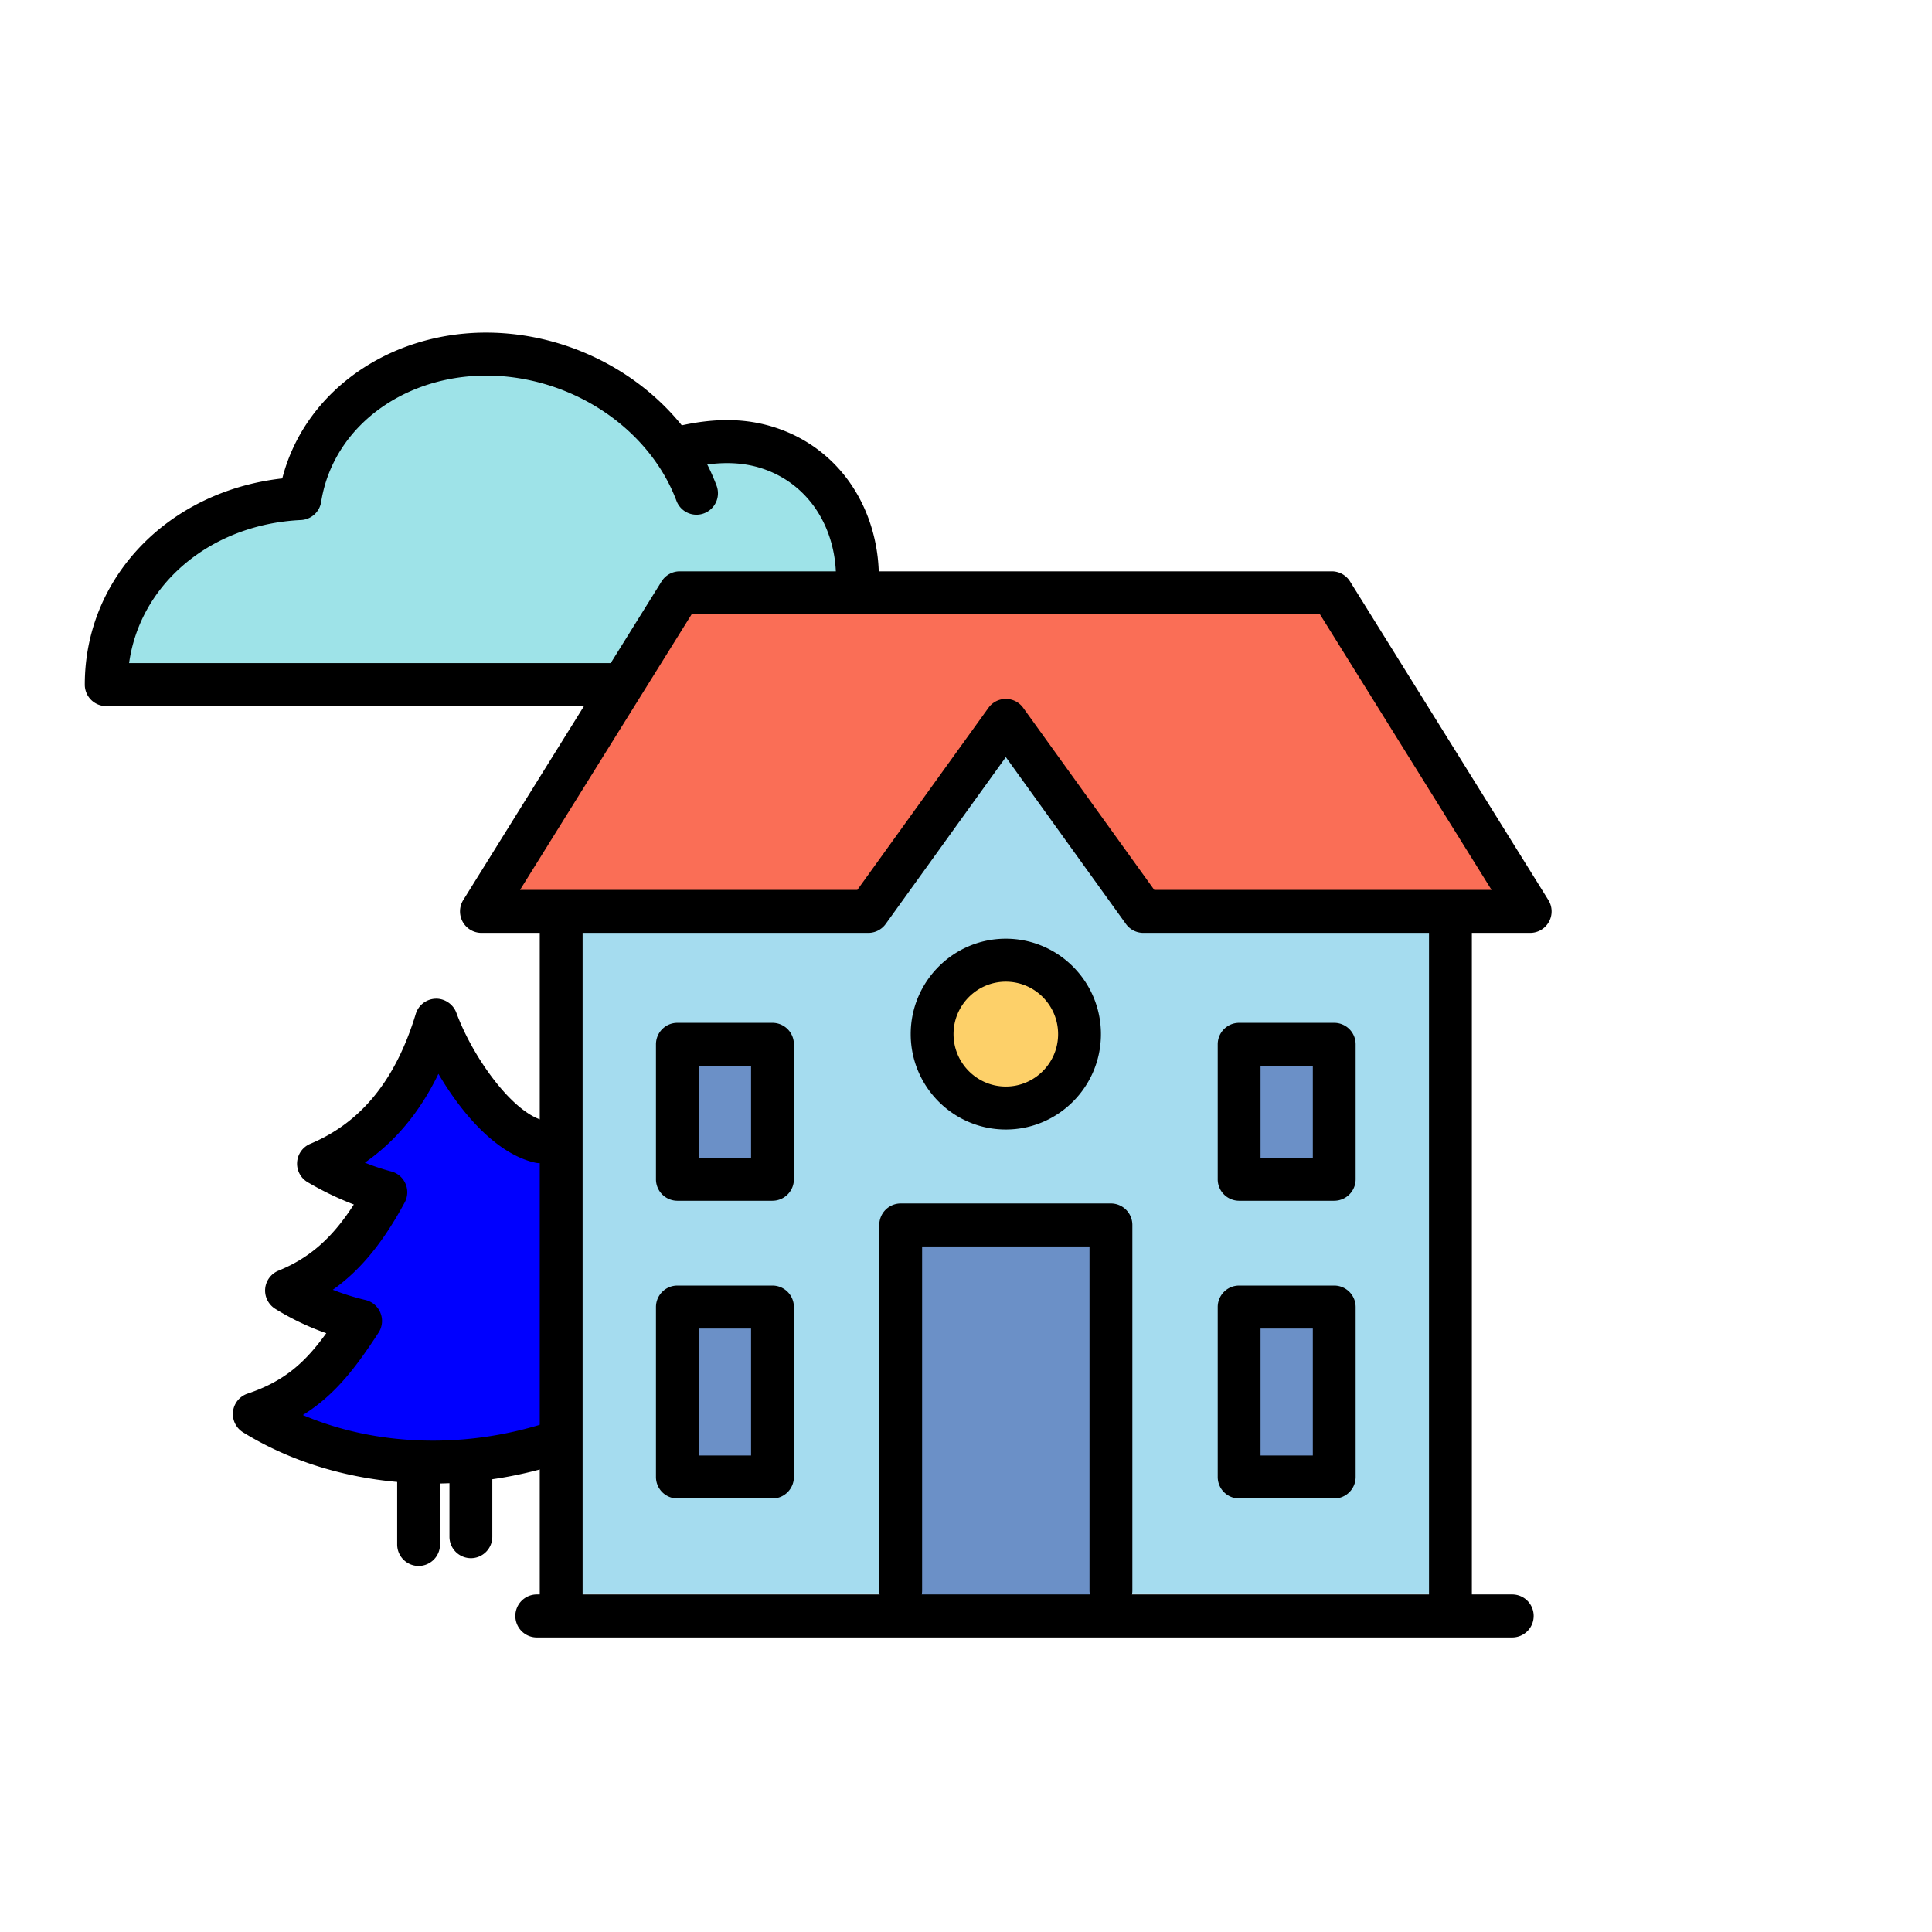 <svg viewBox="0 0 261 261" xmlns="http://www.w3.org/2000/svg"><g fill="none" fill-rule="evenodd"><path d="M91.626 60.558c3.582-.903 7.542-1.323 11.353-.29 12.953 3.504 17.263 20.137 7.546 32.217H14.349c0-13.85 11.393-24.435 26.18-25.137 1.893-12.004 13.447-20.475 27.421-19.423 12.084.911 22.364 8.673 26.147 18.706l-2.472-6.073z" fill="#9EE3E8"/><path d="M17.44 89.582h91.649c3.674-5.17 4.804-11.411 3.01-16.935-1.559-4.81-5.153-8.299-9.873-9.577-1.998-.54-4.205-.649-6.681-.322.47.927.888 1.883 1.258 2.858a2.9 2.9 0 0 1-1.685 3.738 2.884 2.884 0 0 1-3.73-1.685c-3.494-9.27-13.002-16.036-23.655-16.843-12.206-.891-22.674 6.383-24.347 16.988a2.901 2.901 0 0 1-2.721 2.448c-12.258.58-21.754 8.685-23.225 19.33m93.084 5.807h-96.18a2.896 2.896 0 0 1-2.89-2.904c0-14.5 11.317-26.137 26.682-27.854 3.172-12.375 15.73-20.682 30.027-19.601 9.516.714 18.296 5.431 23.944 12.431 4.326-.943 8.141-.94 11.627.004 6.641 1.795 11.699 6.674 13.874 13.383 2.524 7.79.72 16.56-4.829 23.46a2.89 2.89 0 0 1-2.255 1.08" fill="#000"/><path d="M72.93 154.234c-5.958-1.326-11.808-10.467-13.995-16.415-3.103 10.218-8.611 16.323-15.908 19.383 2.991 1.75 6.03 3.056 9.102 3.863-3.486 6.448-7.273 10.786-13.415 13.282 3.039 1.895 6.436 3.25 10.002 4.105-3.98 6.06-7.172 10.17-14.36 12.573 11.622 7.181 28.137 8.725 43.096 2.975" fill="#00F"/><path d="M58.51 200.417c-9.26 0-18.26-2.34-25.678-6.92a2.908 2.908 0 0 1 .607-5.226c5.086-1.701 7.856-4.318 10.638-8.165a35.18 35.18 0 0 1-6.895-3.294 2.917 2.917 0 0 1-1.359-2.714 2.908 2.908 0 0 1 1.805-2.444c4.145-1.685 7.237-4.362 10.172-8.935a41.928 41.928 0 0 1-6.232-3.008 2.903 2.903 0 0 1-1.43-2.698 2.9 2.9 0 0 1 1.772-2.488c6.883-2.887 11.546-8.629 14.256-17.552a2.891 2.891 0 0 1 2.685-2.056c1.194-.045 2.368.73 2.798 1.895 2.268 6.149 7.711 13.657 11.908 14.588a2.903 2.903 0 0 1 2.2 3.464c-.347 1.565-1.894 2.532-3.454 2.206-5.238-1.166-9.954-6.686-13.074-12.004-2.472 5.113-5.797 9.12-9.942 12 1.198.484 2.392.879 3.574 1.19.86.225 1.564.834 1.918 1.652a2.898 2.898 0 0 1-.109 2.537c-2.914 5.395-5.97 9.153-9.713 11.794a33.137 33.137 0 0 0 4.427 1.387c.92.218 1.672.875 2.018 1.754.35.88.249 1.875-.27 2.666-2.942 4.492-5.732 8.322-10.215 11.117 10.613 4.528 23.723 4.653 35.499.124a2.901 2.901 0 0 1 3.738 1.674 2.908 2.908 0 0 1-1.664 3.75 55.932 55.932 0 0 1-19.98 3.706" fill="#000"/><path d="M56.55 211.55a2.902 2.902 0 0 1-2.894-2.903v-11.072a2.903 2.903 0 0 1 2.894-2.908 2.903 2.903 0 0 1 2.895 2.908v11.072a2.902 2.902 0 0 1-2.895 2.903m7.064-1.05a2.902 2.902 0 0 1-2.895-2.902v-9.98a2.903 2.903 0 0 1 2.895-2.908 2.903 2.903 0 0 1 2.894 2.908v9.98c0 1.6-1.298 2.903-2.894 2.903" fill="#000"/><path fill="#A5DCEF" d="M197.773 215.26H73.983V110.276l61.894-25.065 61.896 25.065z"/><path fill="#6B90C7" mask="url(#mask-2)" d="M112.566 177.702h30.168v-52.218h-30.168z" transform="translate(10 40)"/><path d="M134.733 99.7c0 5.181-4.21 9.383-9.408 9.383-5.194 0-9.403-4.202-9.403-9.383 0-5.182 4.21-9.383 9.403-9.383 5.199 0 9.408 4.201 9.408 9.383" fill="#FDD069" mask="url(#mask-2)" transform="translate(10 40)"/><path fill="#6B90C7" mask="url(#mask-2)" d="M157.722 117.504h12.201v-14.62h-12.201zm0 42.025h12.201v-22.267h-12.201zm-75.568-42.025h12.2v-14.62h-12.2zm0 42.025h12.2v-22.267h-12.2z" transform="translate(10 40)"/><path fill="#FA6E56" mask="url(#mask-2)" d="M83.596 38.675h88.107L198.49 81.71h-52.263L127.65 55.908l-18.578 25.803H56.81z" transform="translate(10 40)"/><path d="M185.943 179.577a2.902 2.902 0 0 1-2.894-2.903V83.96c0-1.6 1.298-2.903 2.894-2.903a2.902 2.902 0 0 1 2.895 2.903v92.714a2.902 2.902 0 0 1-2.895 2.903m-120.131 0a2.902 2.902 0 0 1-2.895-2.903V83.96c0-1.6 1.299-2.903 2.895-2.903a2.902 2.902 0 0 1 2.894 2.903v92.714a2.901 2.901 0 0 1-2.894 2.903" fill="#000" mask="url(#mask-2)" transform="translate(10 40)"/><path d="M145.933 80.22h45.565l-23.176-37.226H83.43L60.254 80.22h45.565l17.713-24.597a2.884 2.884 0 0 1 2.348-1.205c.929 0 1.801.447 2.348 1.205l17.705 24.597zm50.784 5.807h-52.263a2.896 2.896 0 0 1-2.348-1.202L125.88 62.281l-16.23 22.544a2.902 2.902 0 0 1-2.347 1.202H55.04a2.894 2.894 0 0 1-2.533-1.496 2.912 2.912 0 0 1 .077-2.944L79.37 38.551a2.901 2.901 0 0 1 2.457-1.367h88.103c.997 0 1.926.52 2.452 1.367l26.787 43.036c.559.895.59 2.02.08 2.944a2.894 2.894 0 0 1-2.532 1.496zM84.4 116.404h7.064v-12.42h-7.063v12.42zm9.959 5.81H81.506a2.9 2.9 0 0 1-2.89-2.907V101.08c0-1.6 1.294-2.903 2.89-2.903H94.36a2.899 2.899 0 0 1 2.89 2.903v18.226a2.9 2.9 0 0 1-2.89 2.907zM84.4 156.625h7.064V139.48h-7.063v17.145zm9.959 5.807H81.506a2.899 2.899 0 0 1-2.89-2.903v-22.956c0-1.6 1.294-2.903 2.89-2.903H94.36a2.899 2.899 0 0 1 2.89 2.903v22.956c0 1.6-1.294 2.903-2.89 2.903zm65.931-5.807h7.064V139.48h-7.063v17.145zm9.959 5.807h-12.853a2.899 2.899 0 0 1-2.89-2.903v-22.956c0-1.6 1.294-2.903 2.89-2.903h12.853a2.899 2.899 0 0 1 2.89 2.903v22.956c0 1.6-1.294 2.903-2.89 2.903zm-9.959-46.028h7.064v-12.42h-7.063v12.42zm9.959 5.81h-12.853a2.9 2.9 0 0 1-2.89-2.907V101.08c0-1.6 1.294-2.903 2.89-2.903h12.853a2.899 2.899 0 0 1 2.89 2.903v18.226a2.9 2.9 0 0 1-2.89 2.907zM125.88 92.618c-3.896 0-7.064 3.178-7.064 7.08 0 3.908 3.168 7.085 7.063 7.085 3.896 0 7.064-3.177 7.064-7.084 0-3.903-3.168-7.08-7.064-7.08m0 19.97c-7.087 0-12.848-5.781-12.848-12.89 0-7.105 5.76-12.887 12.848-12.887 7.088 0 12.85 5.782 12.85 12.887 0 7.109-5.762 12.89-12.85 12.89m68.415 68.619H62.514a2.9 2.9 0 0 1-2.894-2.904 2.897 2.897 0 0 1 2.895-2.903h131.779a2.9 2.9 0 0 1 2.894 2.903 2.902 2.902 0 0 1-2.894 2.904" fill="#000" mask="url(#mask-2)" transform="translate(10 40)"/><path d="M140.08 177.76a2.902 2.902 0 0 1-2.895-2.903v-46.468h-22.614v46.468c0 1.6-1.294 2.903-2.89 2.903a2.9 2.9 0 0 1-2.895-2.903v-49.371a2.9 2.9 0 0 1 2.895-2.907h28.399a2.903 2.903 0 0 1 2.894 2.907v49.37a2.902 2.902 0 0 1-2.894 2.904" fill="#000" mask="url(#mask-2)" transform="translate(10 40)"/></g></svg>